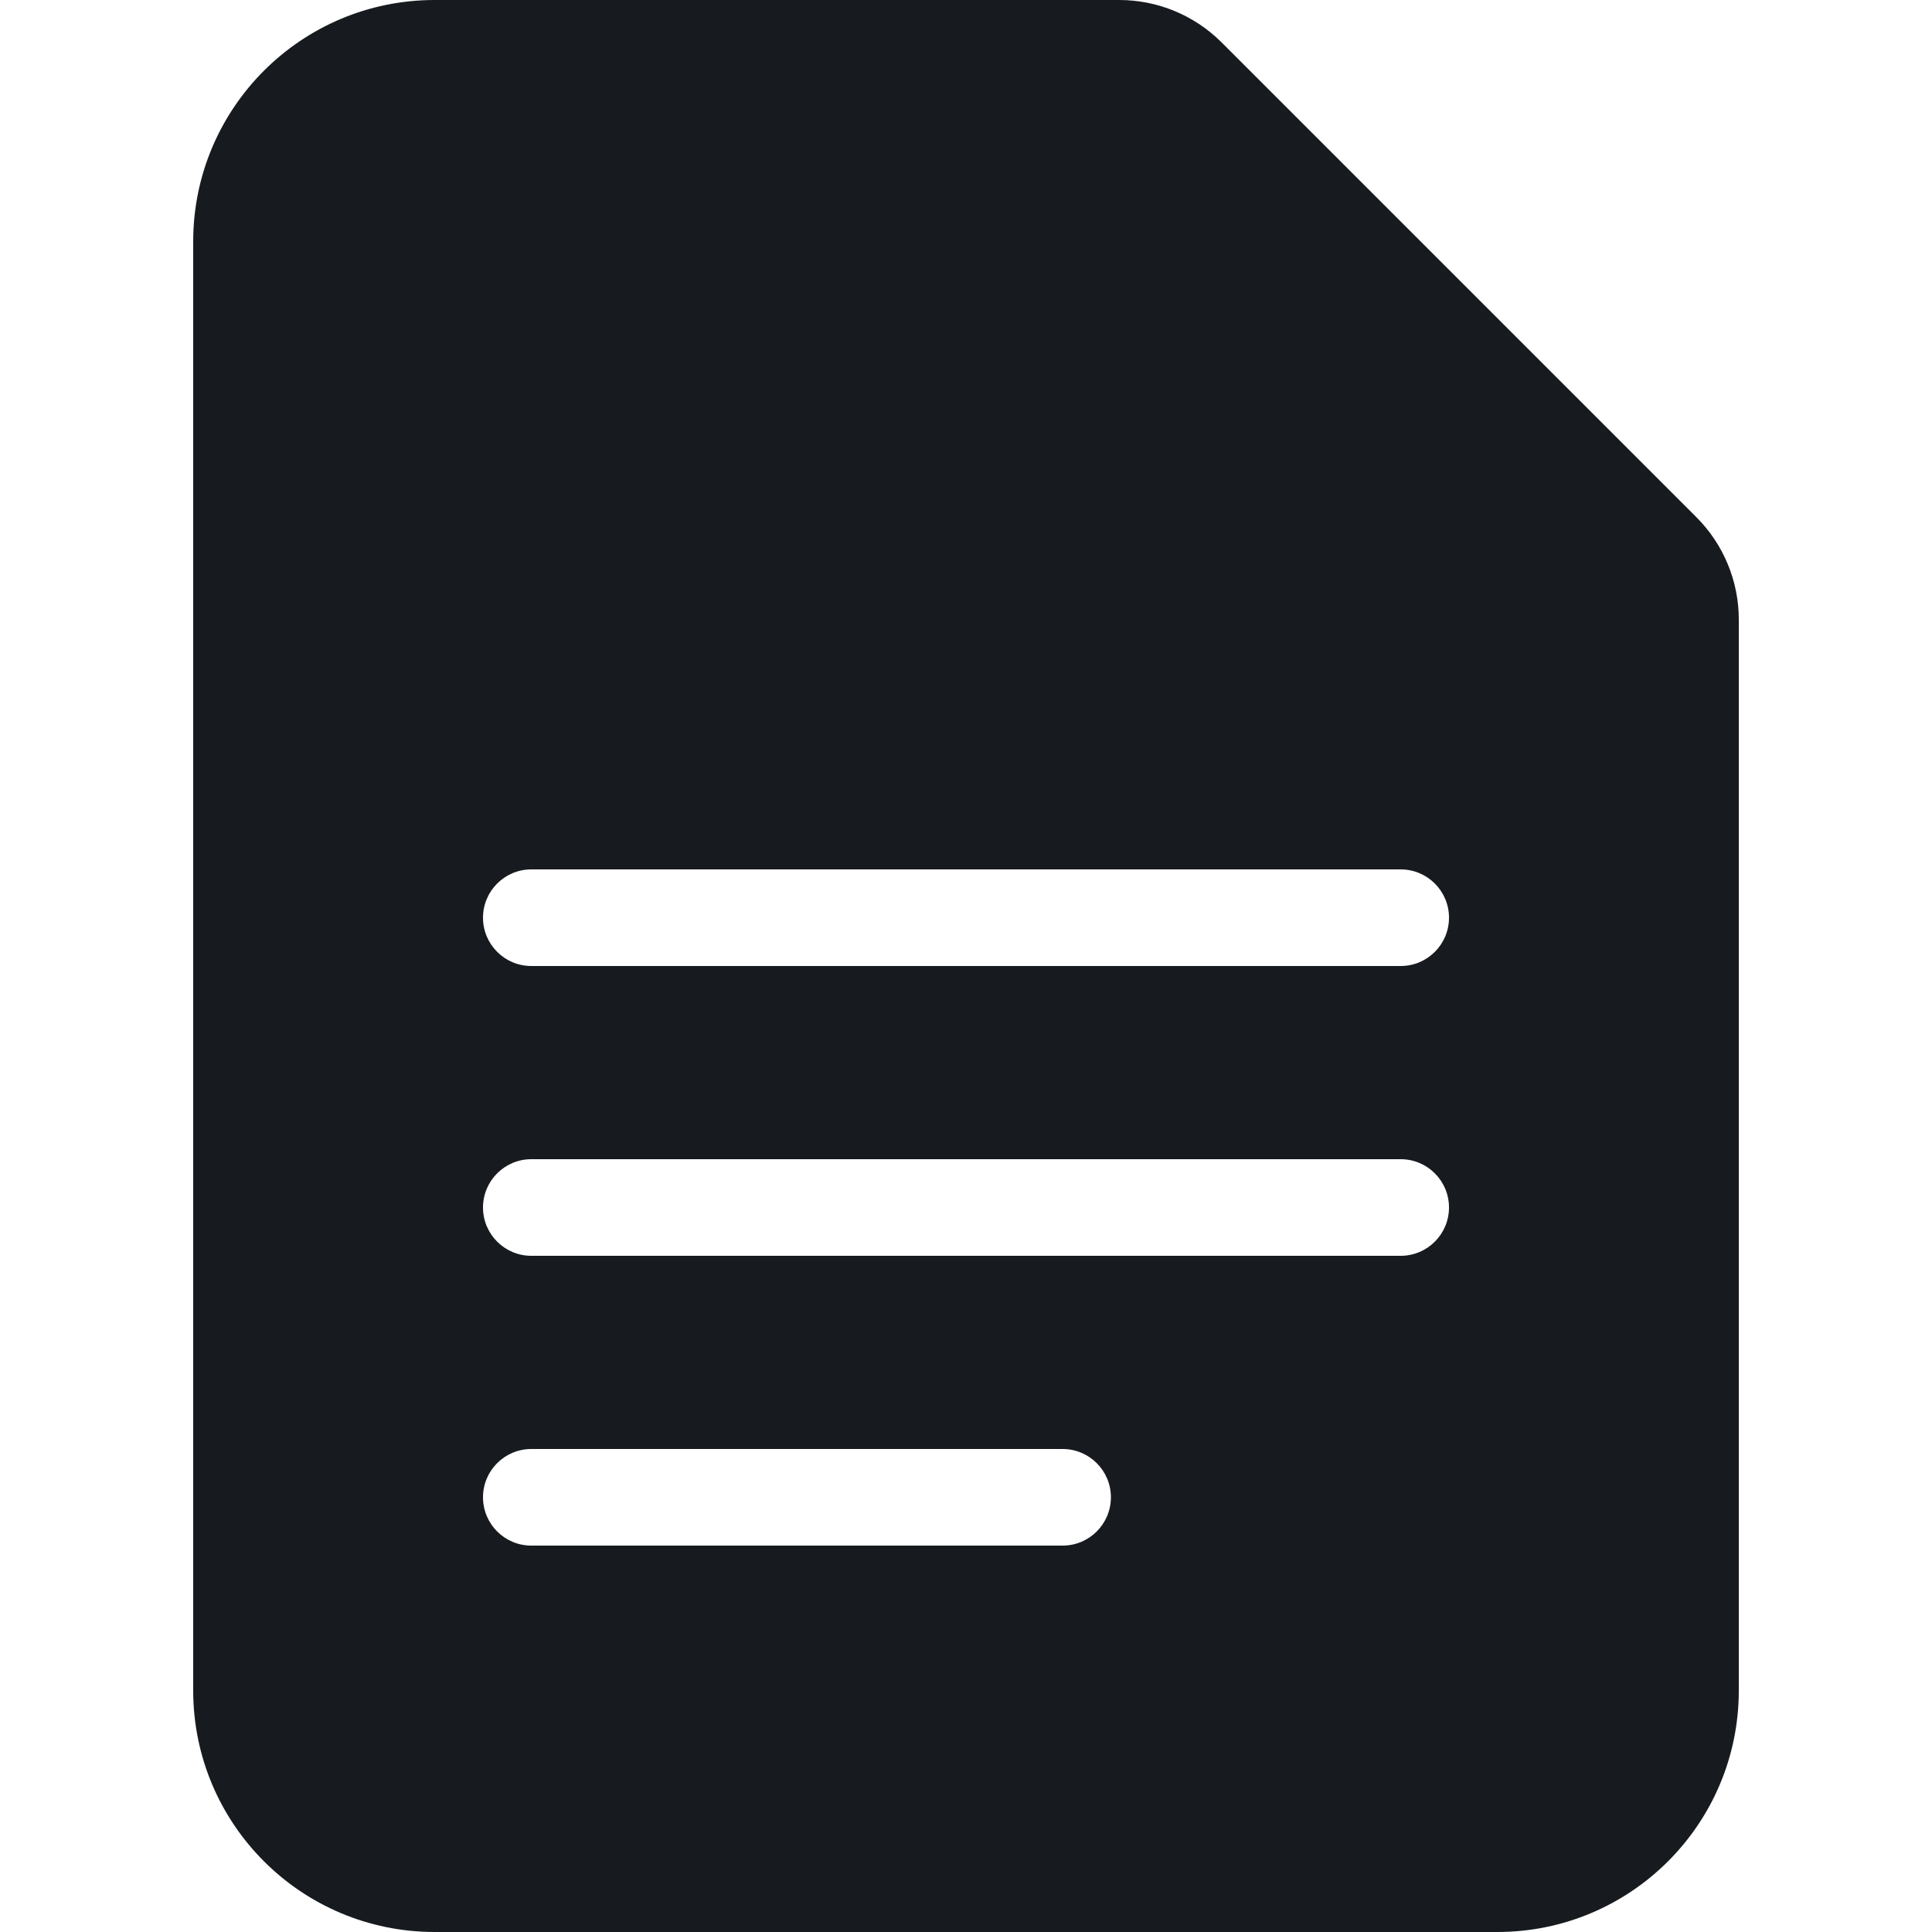 <?xml version="1.0" encoding="UTF-8"?>
<svg width="20px" height="20px" viewBox="0 0 20 20" version="1.1" xmlns="http://www.w3.org/2000/svg" xmlns:xlink="http://www.w3.org/1999/xlink">
    <!-- Generator: Sketch 60.1 (88133) - https://sketch.com -->
    <title>sources-and-media/file-text-active_20</title>
    <desc>Created with Sketch.</desc>
    <g id="sources-and-media/file-text-active_20" stroke="none" stroke-width="1" fill="none" fill-rule="evenodd">
        <path d="M4.5,0 C3.119,0 2,1.119 2,2.5 L2,17.5 C2,18.881 3.119,20 4.5,20 L15.5,20 C16.881,20 18,18.881 18,17.5 L18,6.414 C18,6.016 17.842,5.635 17.561,5.354 L12.646,0.439 C12.365,0.158 11.984,0 11.586,0 L4.5,0 Z M5.5,15 C5.224,15 5,15.224 5,15.5 C5,15.776 5.224,16 5.5,16 L11,16 C11.276,16 11.5,15.776 11.5,15.5 C11.5,15.224 11.276,15 11,15 L5.5,15 Z M5,12.5 C5,12.224 5.224,12 5.5,12 L14.5,12 C14.776,12 15,12.224 15,12.5 C15,12.776 14.776,13 14.5,13 L5.5,13 C5.224,13 5,12.776 5,12.5 Z M5.5,9 C5.224,9 5,9.224 5,9.5 C5,9.776 5.224,10 5.5,10 L14.5,10 C14.776,10 15,9.776 15,9.5 C15,9.224 14.776,9 14.5,9 L5.5,9 Z" id="Shape" fill="#171B1F"></path>
    </g>
</svg>